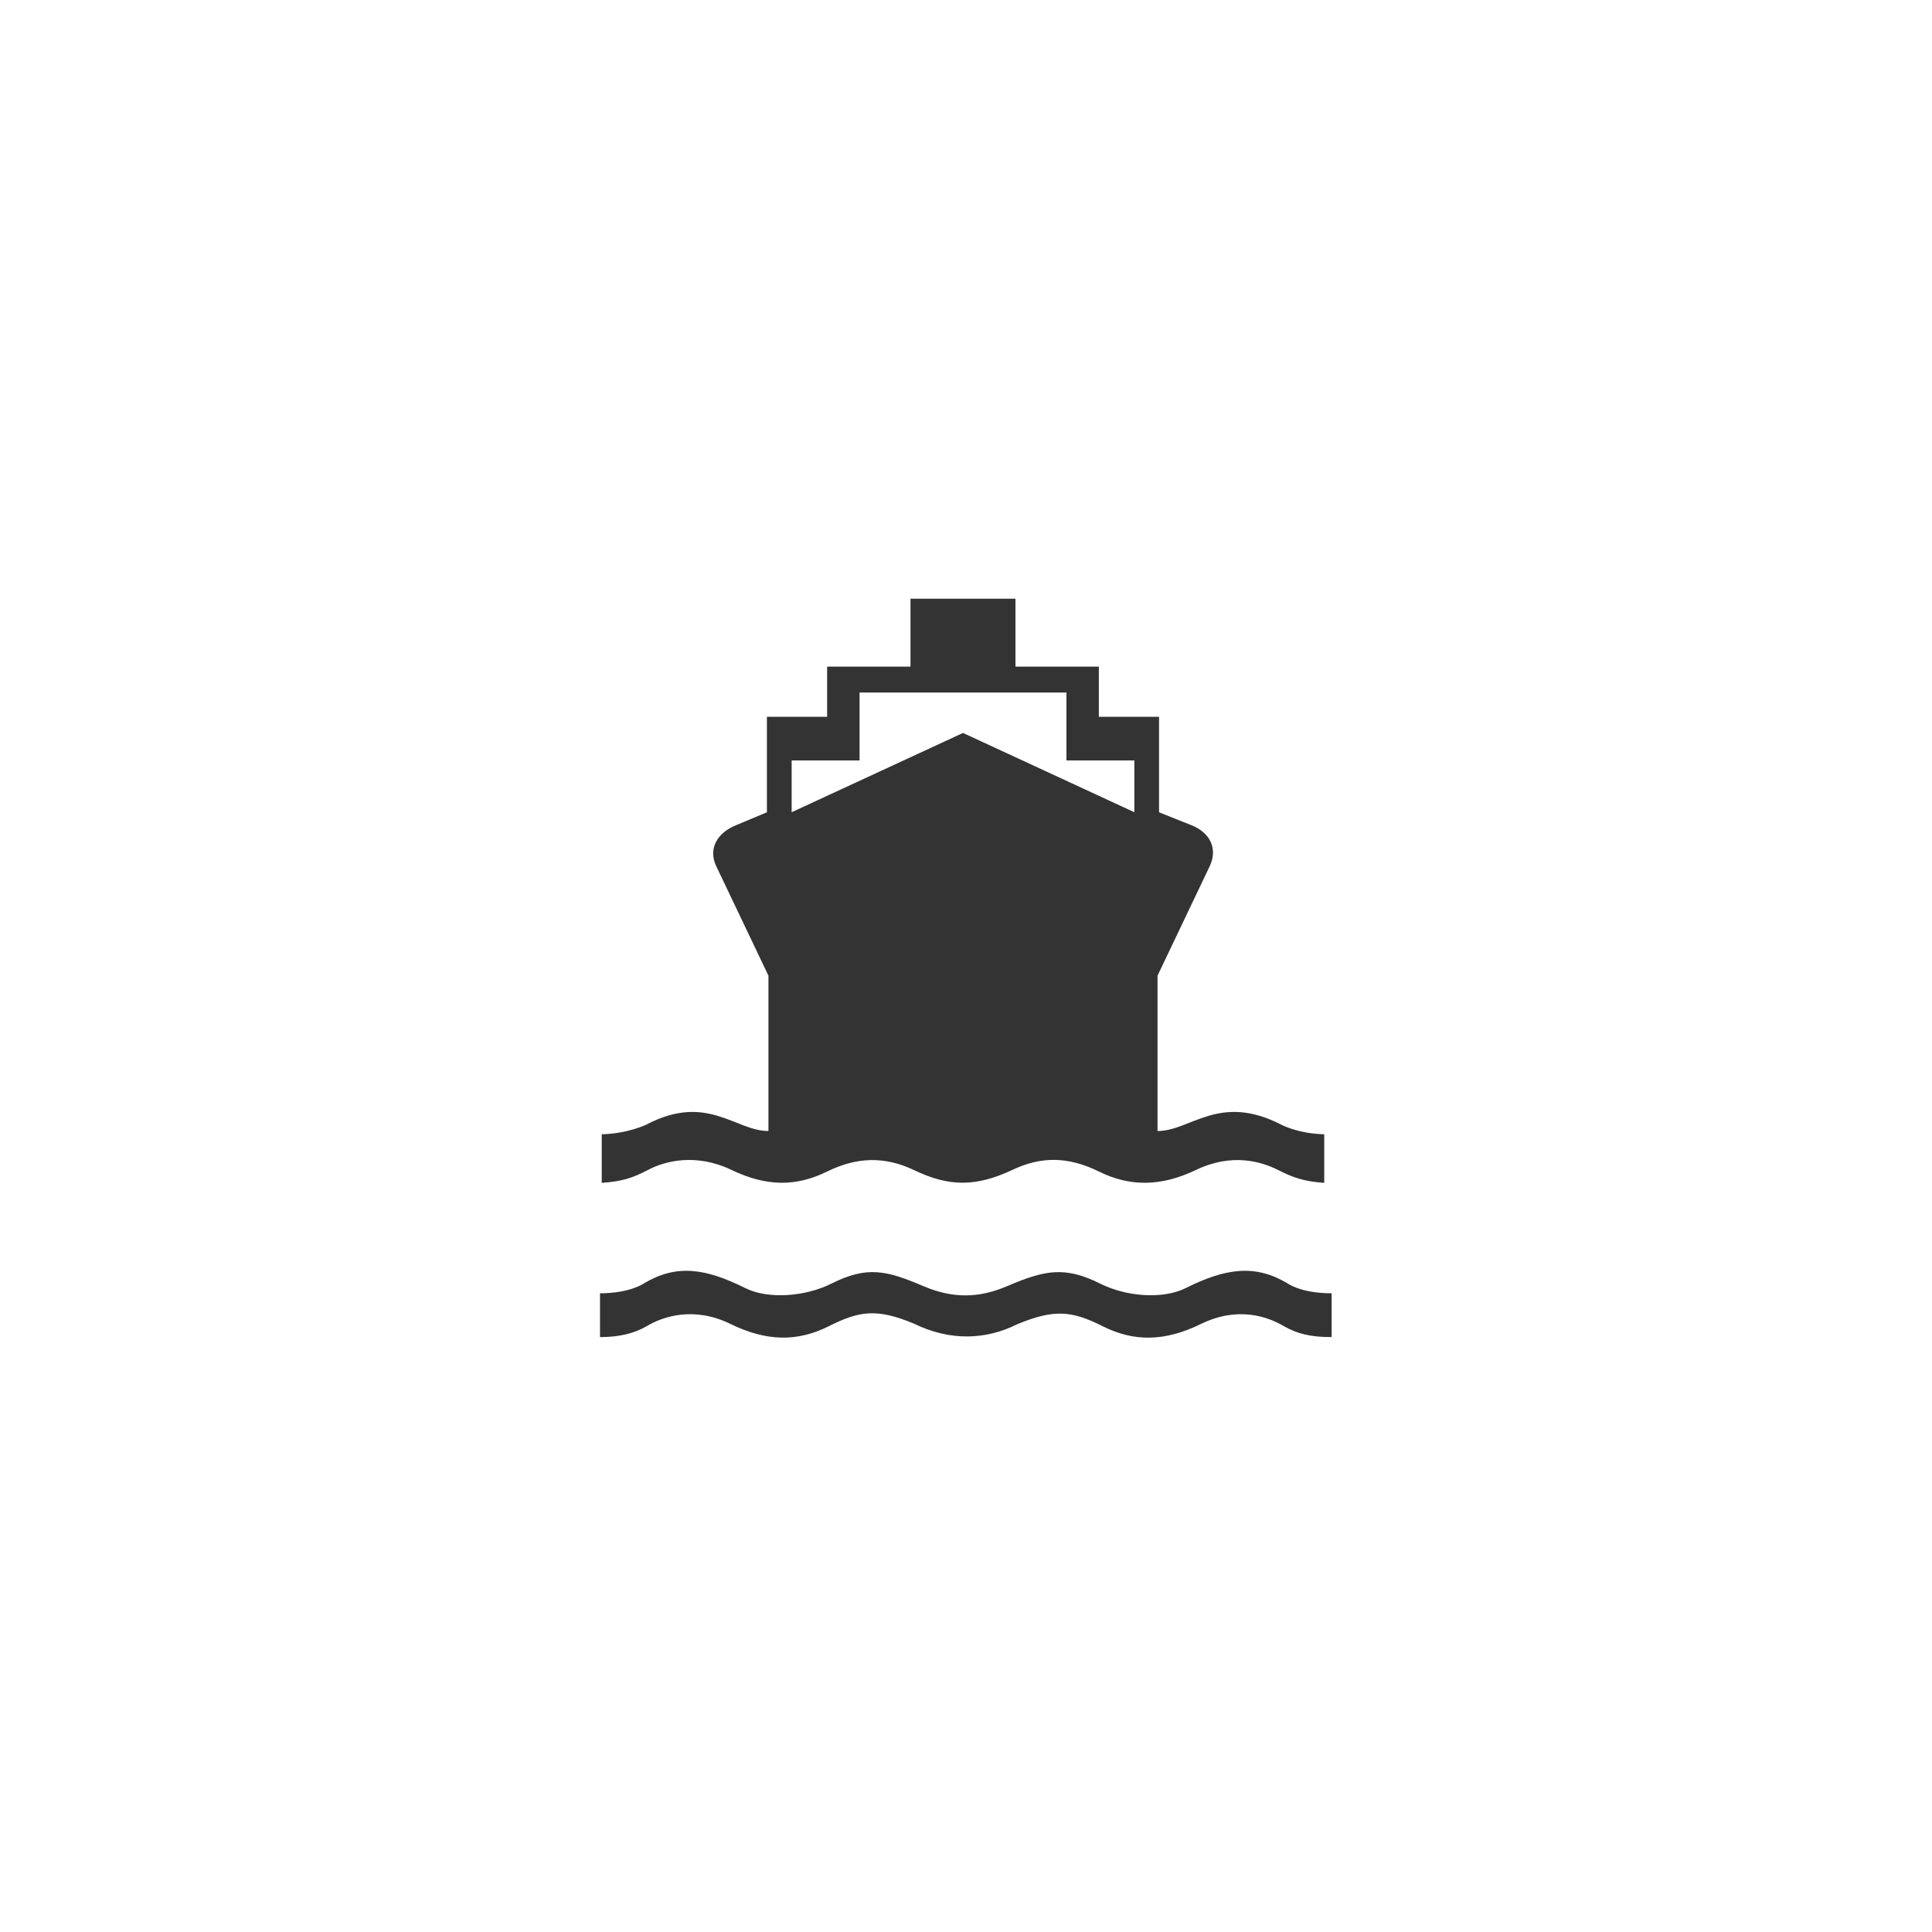 <?xml version="1.0" encoding="UTF-8" standalone="no"?>
<!-- Created with Inkscape (http://www.inkscape.org/) -->

<svg
   xmlns:dc="http://purl.org/dc/elements/1.1/"
   xmlns:cc="http://creativecommons.org/ns#"
   xmlns:rdf="http://www.w3.org/1999/02/22-rdf-syntax-ns#"
   xmlns:svg="http://www.w3.org/2000/svg"
   xmlns="http://www.w3.org/2000/svg"
   version="1.1"
   width="30"
   height="30"
   viewBox="-291 381 30 30"
   id="Layer_1"
   xml:space="preserve"><defs
   id="defs2994" />


<g
   transform="matrix(0.767,0,0,0.804,-63.632,76.607)"
   id="g3085"
   style="fill:#333333"><path
     d="m -275.847,404.175 c 0.759,-0.301 1.114,-0.26 1.737,0.039 0.624,0.299 1.249,0.299 1.986,-0.046 0.737,-0.343 1.336,-0.147 1.67,0.038 0.278,0.155 0.557,0.216 0.974,0.216 v -0.846 c -0.628,7.7e-4 -0.898,-0.195 -0.898,-0.195 -0.648,-0.367 -1.243,-0.294 -2.058,0.096 -0.467,0.22 -1.205,0.163 -1.727,-0.087 -0.721,-0.344 -1.129,-0.26 -1.885,0.048 -0.585,0.239 -1.112,0.237 -1.696,0 -0.755,-0.308 -1.143,-0.393 -1.864,-0.048 -0.524,0.25 -1.272,0.307 -1.739,0.087 -0.818,-0.39 -1.4,-0.463 -2.048,-0.096 0,0 -0.28,0.195 -0.896,0.195 v 0.846 c 0.389,0 0.692,-0.069 0.954,-0.216 0.332,-0.186 0.951,-0.381 1.687,-0.038 0.737,0.344 1.361,0.344 1.986,0.046 0.624,-0.298 0.97,-0.352 1.729,-0.052 0.735,0.344 1.463,0.312 2.087,0.013 z"
     id="path2986"
     style="fill:#333333" /><path
     d="m -278.005,390.161 0,1.312 -1.688,0 0,0.969 -1.219,0 0,1.844 -0.625,0.25 c -0.378,0.144 -0.564,0.45 -0.406,0.781 l 1.062,2.125 0,3 c -0.675,0 -1.24,-0.738 -2.469,-0.125 0,0 -0.374,0.176 -0.906,0.188 l 0,0.938 c 0.416,-0.028 0.622,-0.092 0.938,-0.25 0.334,-0.168 0.962,-0.331 1.688,0 0.726,0.332 1.321,0.32 1.938,0.031 0.615,-0.288 1.174,-0.29 1.75,-0.031 0.723,0.333 1.267,0.327 2,0 0.59,-0.268 1.136,-0.257 1.75,0.031 0.615,0.29 1.242,0.301 1.969,-0.031 0.726,-0.331 1.318,-0.162 1.656,0 0.297,0.143 0.512,0.222 0.938,0.25 l 0,-0.938 c -0.542,-0.013 -0.875,-0.188 -0.875,-0.188 -1.256,-0.613 -1.826,0.125 -2.5,0.125 l 0,-3 1.062,-2.125 c 0.157,-0.331 0.003,-0.637 -0.375,-0.781 l -0.656,-0.25 0,-1.844 -1.219,0 0,-0.969 -1.688,0 0,-1.312 -1.062,0 -1.062,0 z m -1.031,1.812 2.094,0 2.094,0 0,1.312 1.375,0 0,1 -3.469,-1.531 -3.469,1.531 0,-1 1.375,0 0,-1.312 z"
     id="path2988"
     style="fill:#333333" /></g>
</svg>